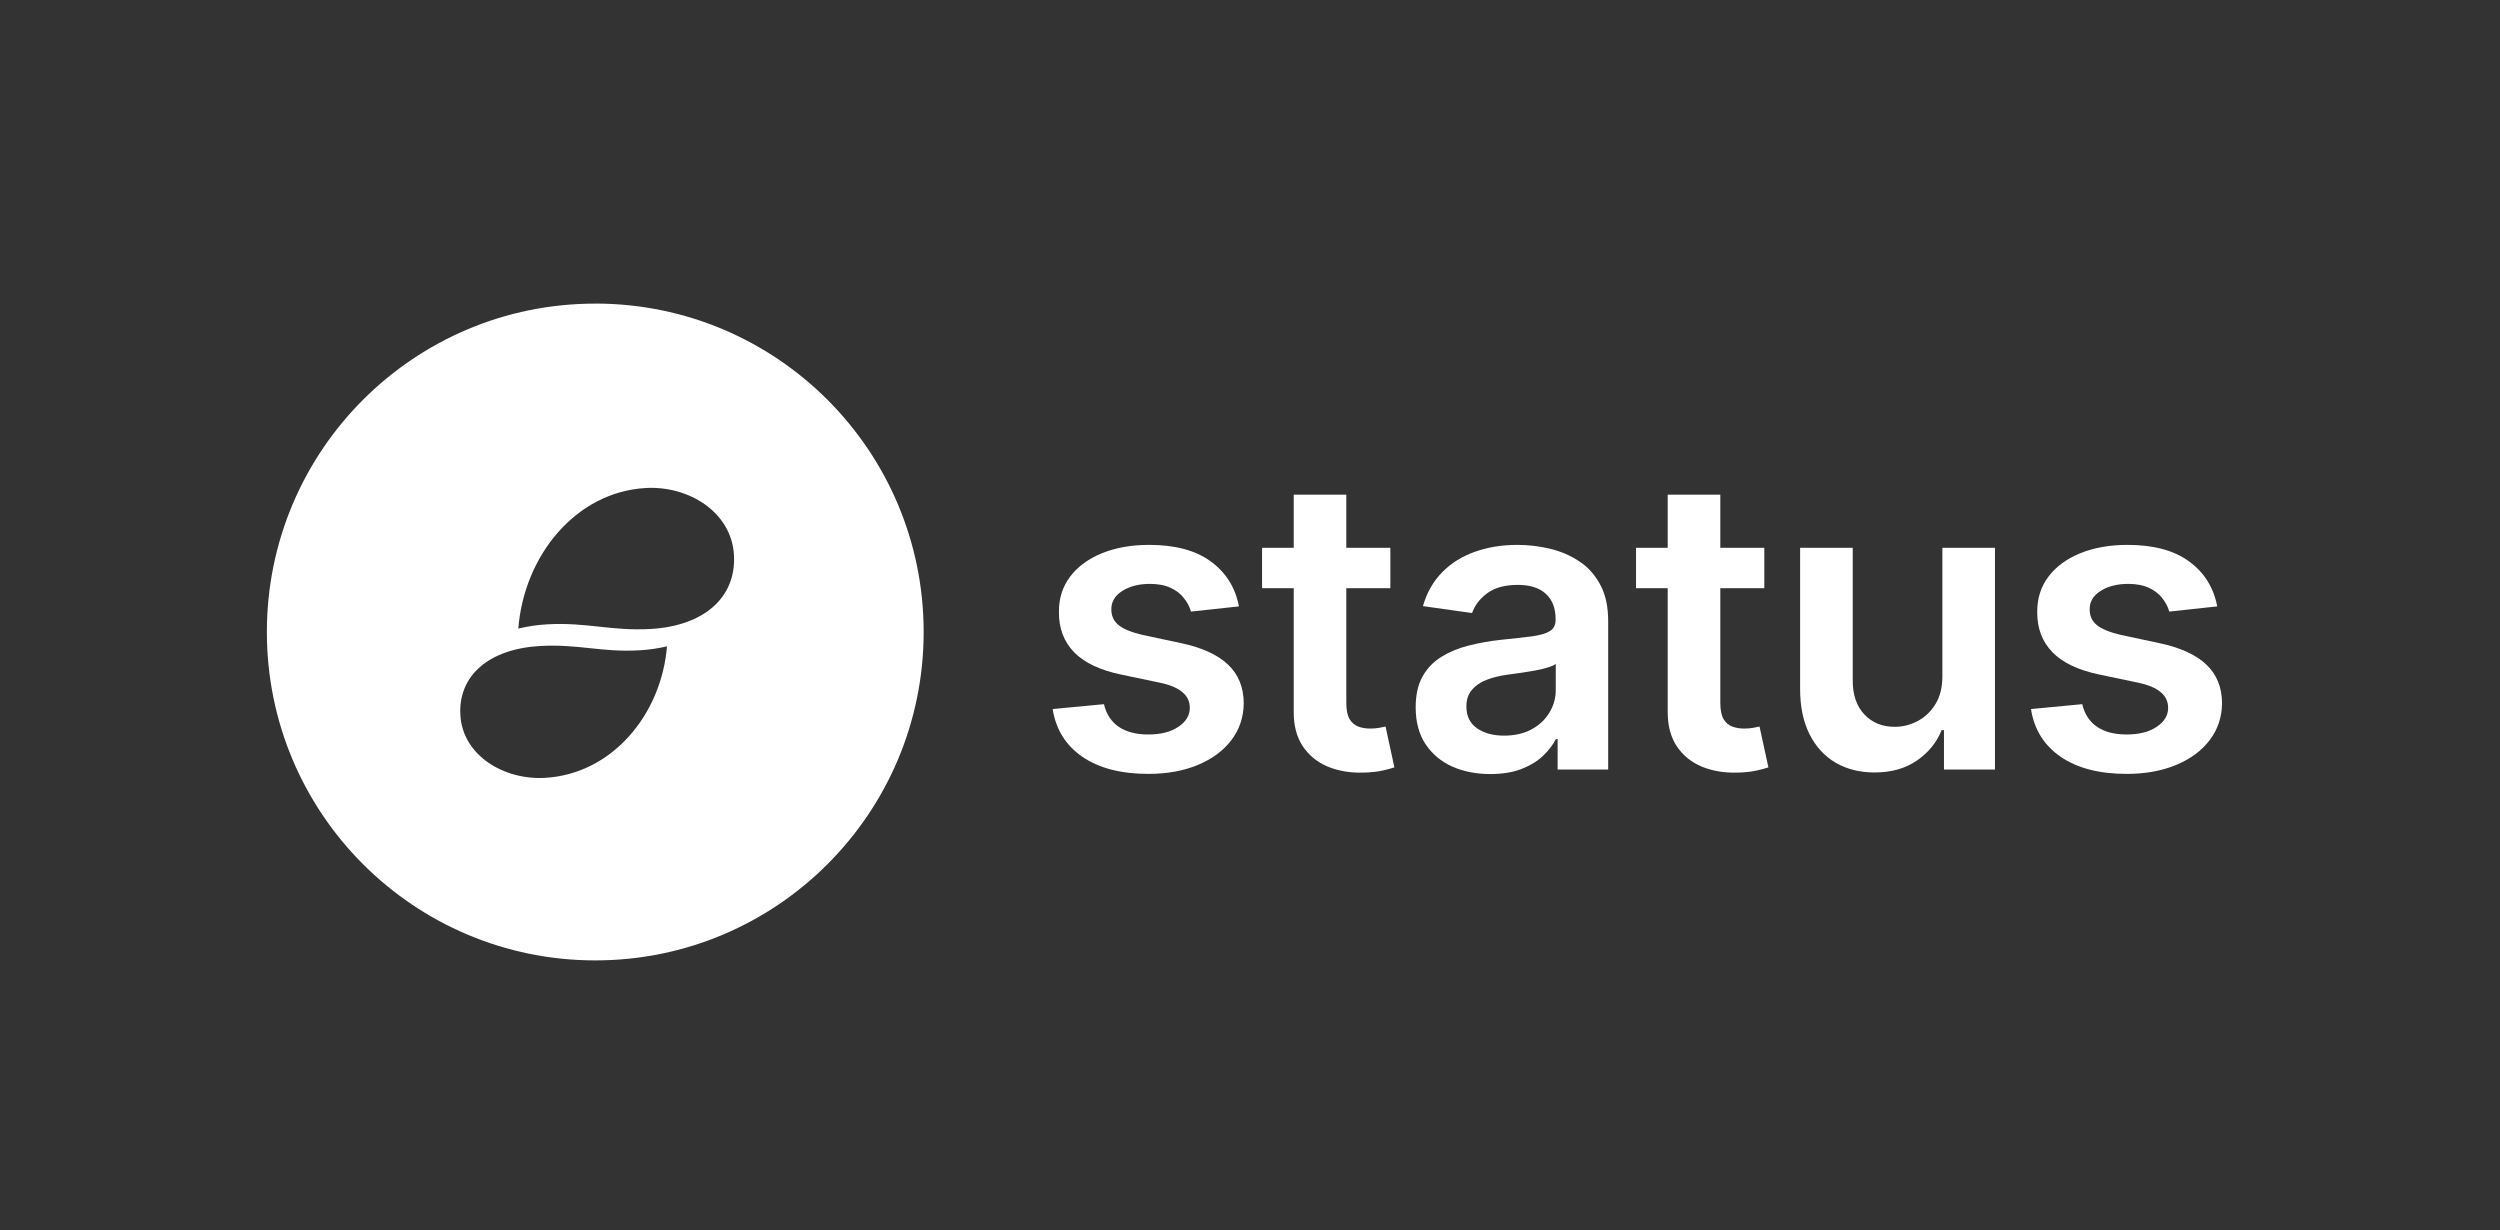 <svg width="63" height="31" viewBox="0 0 63 31" fill="none" xmlns="http://www.w3.org/2000/svg">
<rect x="0" y="0" width="63" height="31" fill="#333333" stroke="none"/>
<path fill-rule="evenodd" clip-rule="evenodd" d="M16.396 15.85C15.405 15.907 14.783 15.676 13.791 15.733C13.545 15.747 13.3 15.783 13.061 15.84C13.207 14.005 14.505 12.4 16.271 12.298C17.355 12.236 18.438 12.905 18.496 13.991C18.554 15.058 17.74 15.772 16.397 15.85L16.396 15.85ZM13.733 19.602C12.695 19.661 11.658 19.035 11.601 18.018C11.546 17.02 12.326 16.351 13.613 16.279C14.563 16.225 15.159 16.442 16.109 16.388C16.344 16.375 16.578 16.342 16.808 16.288C16.668 18.005 15.424 19.507 13.733 19.602ZM15.001 7.651C10.43 7.65 6.725 11.355 6.725 15.926C6.725 20.497 10.43 24.202 15.001 24.202C19.571 24.202 23.276 20.497 23.276 15.926C23.276 11.356 19.571 7.65 15.001 7.65" fill="white"/>
<path d="M31.221 15.281L30.013 15.412C29.979 15.291 29.919 15.177 29.833 15.07C29.75 14.963 29.638 14.877 29.497 14.812C29.355 14.746 29.182 14.714 28.977 14.714C28.701 14.714 28.469 14.773 28.281 14.892C28.096 15.011 28.004 15.165 28.006 15.354C28.004 15.517 28.064 15.649 28.186 15.751C28.31 15.852 28.515 15.936 28.801 16.002L29.76 16.206C30.292 16.32 30.688 16.5 30.946 16.748C31.208 16.995 31.339 17.319 31.342 17.719C31.339 18.071 31.236 18.381 31.031 18.651C30.828 18.918 30.546 19.126 30.185 19.277C29.824 19.427 29.409 19.502 28.94 19.502C28.252 19.502 27.698 19.359 27.278 19.073C26.858 18.784 26.608 18.383 26.527 17.868L27.82 17.745C27.878 17.997 28.003 18.187 28.193 18.316C28.384 18.445 28.631 18.509 28.936 18.509C29.251 18.509 29.504 18.445 29.694 18.316C29.887 18.187 29.983 18.029 29.983 17.839C29.983 17.679 29.921 17.547 29.797 17.443C29.675 17.338 29.484 17.258 29.226 17.203L28.266 17.002C27.727 16.891 27.328 16.703 27.069 16.438C26.811 16.172 26.682 15.834 26.685 15.427C26.682 15.082 26.776 14.784 26.967 14.532C27.16 14.277 27.427 14.081 27.768 13.942C28.113 13.802 28.509 13.731 28.958 13.731C29.617 13.731 30.136 13.871 30.514 14.15C30.895 14.429 31.131 14.806 31.221 15.281Z" fill="white"/>
<path d="M37.557 19.506C37.201 19.506 36.88 19.443 36.594 19.317C36.311 19.188 36.087 18.999 35.921 18.749C35.757 18.499 35.675 18.191 35.675 17.825C35.675 17.509 35.734 17.249 35.851 17.042C35.968 16.836 36.128 16.671 36.331 16.547C36.533 16.424 36.761 16.33 37.015 16.267C37.272 16.202 37.536 16.155 37.81 16.125C38.139 16.091 38.407 16.061 38.612 16.035C38.817 16.005 38.965 15.962 39.058 15.903C39.154 15.843 39.201 15.749 39.201 15.623V15.601C39.201 15.327 39.119 15.115 38.956 14.965C38.792 14.814 38.557 14.739 38.249 14.739C37.925 14.739 37.667 14.809 37.477 14.95C37.289 15.091 37.162 15.257 37.096 15.449L35.858 15.274C35.956 14.934 36.117 14.65 36.342 14.422C36.566 14.192 36.841 14.02 37.165 13.906C37.49 13.789 37.849 13.731 38.242 13.731C38.513 13.731 38.782 13.763 39.051 13.826C39.319 13.889 39.565 13.993 39.787 14.139C40.009 14.282 40.187 14.477 40.321 14.725C40.458 14.972 40.526 15.281 40.526 15.652V19.393H39.252V18.625H39.208C39.128 18.78 39.014 18.926 38.868 19.062C38.724 19.195 38.542 19.303 38.322 19.386C38.105 19.466 37.85 19.506 37.557 19.506ZM37.901 18.538C38.167 18.538 38.398 18.486 38.593 18.381C38.789 18.275 38.939 18.134 39.044 17.959C39.151 17.785 39.205 17.594 39.205 17.388V16.73C39.163 16.763 39.092 16.795 38.992 16.824C38.895 16.853 38.785 16.879 38.663 16.901C38.541 16.922 38.42 16.942 38.3 16.959C38.181 16.976 38.077 16.99 37.989 17.002C37.791 17.029 37.614 17.073 37.458 17.133C37.302 17.194 37.179 17.279 37.089 17.388C36.998 17.495 36.953 17.633 36.953 17.803C36.953 18.046 37.042 18.229 37.22 18.352C37.398 18.476 37.626 18.538 37.901 18.538Z" fill="white"/>
<path d="M48.948 17.042V13.804H50.273V19.393H48.988V18.4H48.929C48.802 18.713 48.594 18.968 48.303 19.168C48.015 19.366 47.66 19.466 47.238 19.466C46.869 19.466 46.543 19.385 46.26 19.222C45.98 19.057 45.76 18.818 45.601 18.505C45.443 18.19 45.363 17.809 45.363 17.363V13.804H46.689V17.159C46.689 17.513 46.786 17.794 46.981 18.003C47.177 18.212 47.433 18.316 47.75 18.316C47.946 18.316 48.135 18.269 48.318 18.174C48.501 18.079 48.651 17.939 48.768 17.752C48.888 17.563 48.948 17.326 48.948 17.042Z" fill="white"/>
<path d="M55.874 15.281L54.666 15.412C54.632 15.291 54.572 15.177 54.487 15.07C54.404 14.963 54.291 14.877 54.15 14.812C54.008 14.746 53.835 14.714 53.63 14.714C53.354 14.714 53.122 14.773 52.934 14.892C52.749 15.011 52.657 15.165 52.66 15.354C52.657 15.517 52.717 15.649 52.839 15.751C52.964 15.852 53.169 15.936 53.454 16.002L54.413 16.206C54.946 16.32 55.341 16.5 55.6 16.748C55.861 16.995 55.993 17.319 55.995 17.719C55.993 18.071 55.889 18.381 55.684 18.651C55.481 18.918 55.2 19.126 54.838 19.277C54.477 19.427 54.062 19.502 53.593 19.502C52.905 19.502 52.351 19.359 51.931 19.073C51.511 18.784 51.261 18.383 51.181 17.868L52.473 17.745C52.532 17.997 52.656 18.187 52.846 18.316C53.037 18.445 53.285 18.509 53.59 18.509C53.905 18.509 54.157 18.445 54.348 18.316C54.541 18.187 54.637 18.029 54.637 17.839C54.637 17.679 54.575 17.547 54.45 17.443C54.328 17.338 54.138 17.258 53.879 17.203L52.92 17.002C52.38 16.891 51.981 16.703 51.723 16.438C51.464 16.172 51.336 15.834 51.338 15.427C51.336 15.082 51.43 14.784 51.62 14.532C51.813 14.277 52.08 14.081 52.422 13.942C52.766 13.802 53.163 13.731 53.612 13.731C54.271 13.731 54.789 13.871 55.168 14.15C55.548 14.429 55.784 14.806 55.874 15.281Z" fill="white"/>
<path d="M35.037 13.804V14.823H33.927V17.712C33.927 17.889 33.954 18.025 34.008 18.119C34.064 18.212 34.137 18.275 34.227 18.309C34.318 18.343 34.418 18.36 34.528 18.36C34.611 18.36 34.686 18.354 34.755 18.341C34.825 18.329 34.879 18.318 34.916 18.309L35.139 19.338C35.068 19.363 34.967 19.389 34.835 19.419C34.706 19.448 34.547 19.465 34.359 19.47C34.027 19.479 33.728 19.429 33.462 19.32C33.196 19.209 32.985 19.037 32.829 18.804C32.675 18.571 32.599 18.28 32.602 17.93V14.823H31.804V13.804H32.602V12.465H33.927V13.804H35.037Z" fill="white"/>
<path d="M44.461 13.804V14.823H43.352V17.712C43.352 17.889 43.379 18.025 43.432 18.119C43.488 18.212 43.562 18.275 43.652 18.309C43.742 18.343 43.842 18.36 43.952 18.36C44.035 18.36 44.111 18.354 44.179 18.341C44.25 18.329 44.304 18.318 44.34 18.309L44.564 19.338C44.493 19.363 44.392 19.389 44.26 19.419C44.13 19.448 43.972 19.465 43.784 19.47C43.452 19.479 43.153 19.429 42.887 19.32C42.621 19.209 42.41 19.037 42.253 18.804C42.1 18.571 42.024 18.28 42.026 17.93V14.823H41.228V13.804H42.026V12.465H43.352V13.804H44.461Z" fill="white"/>
</svg>

